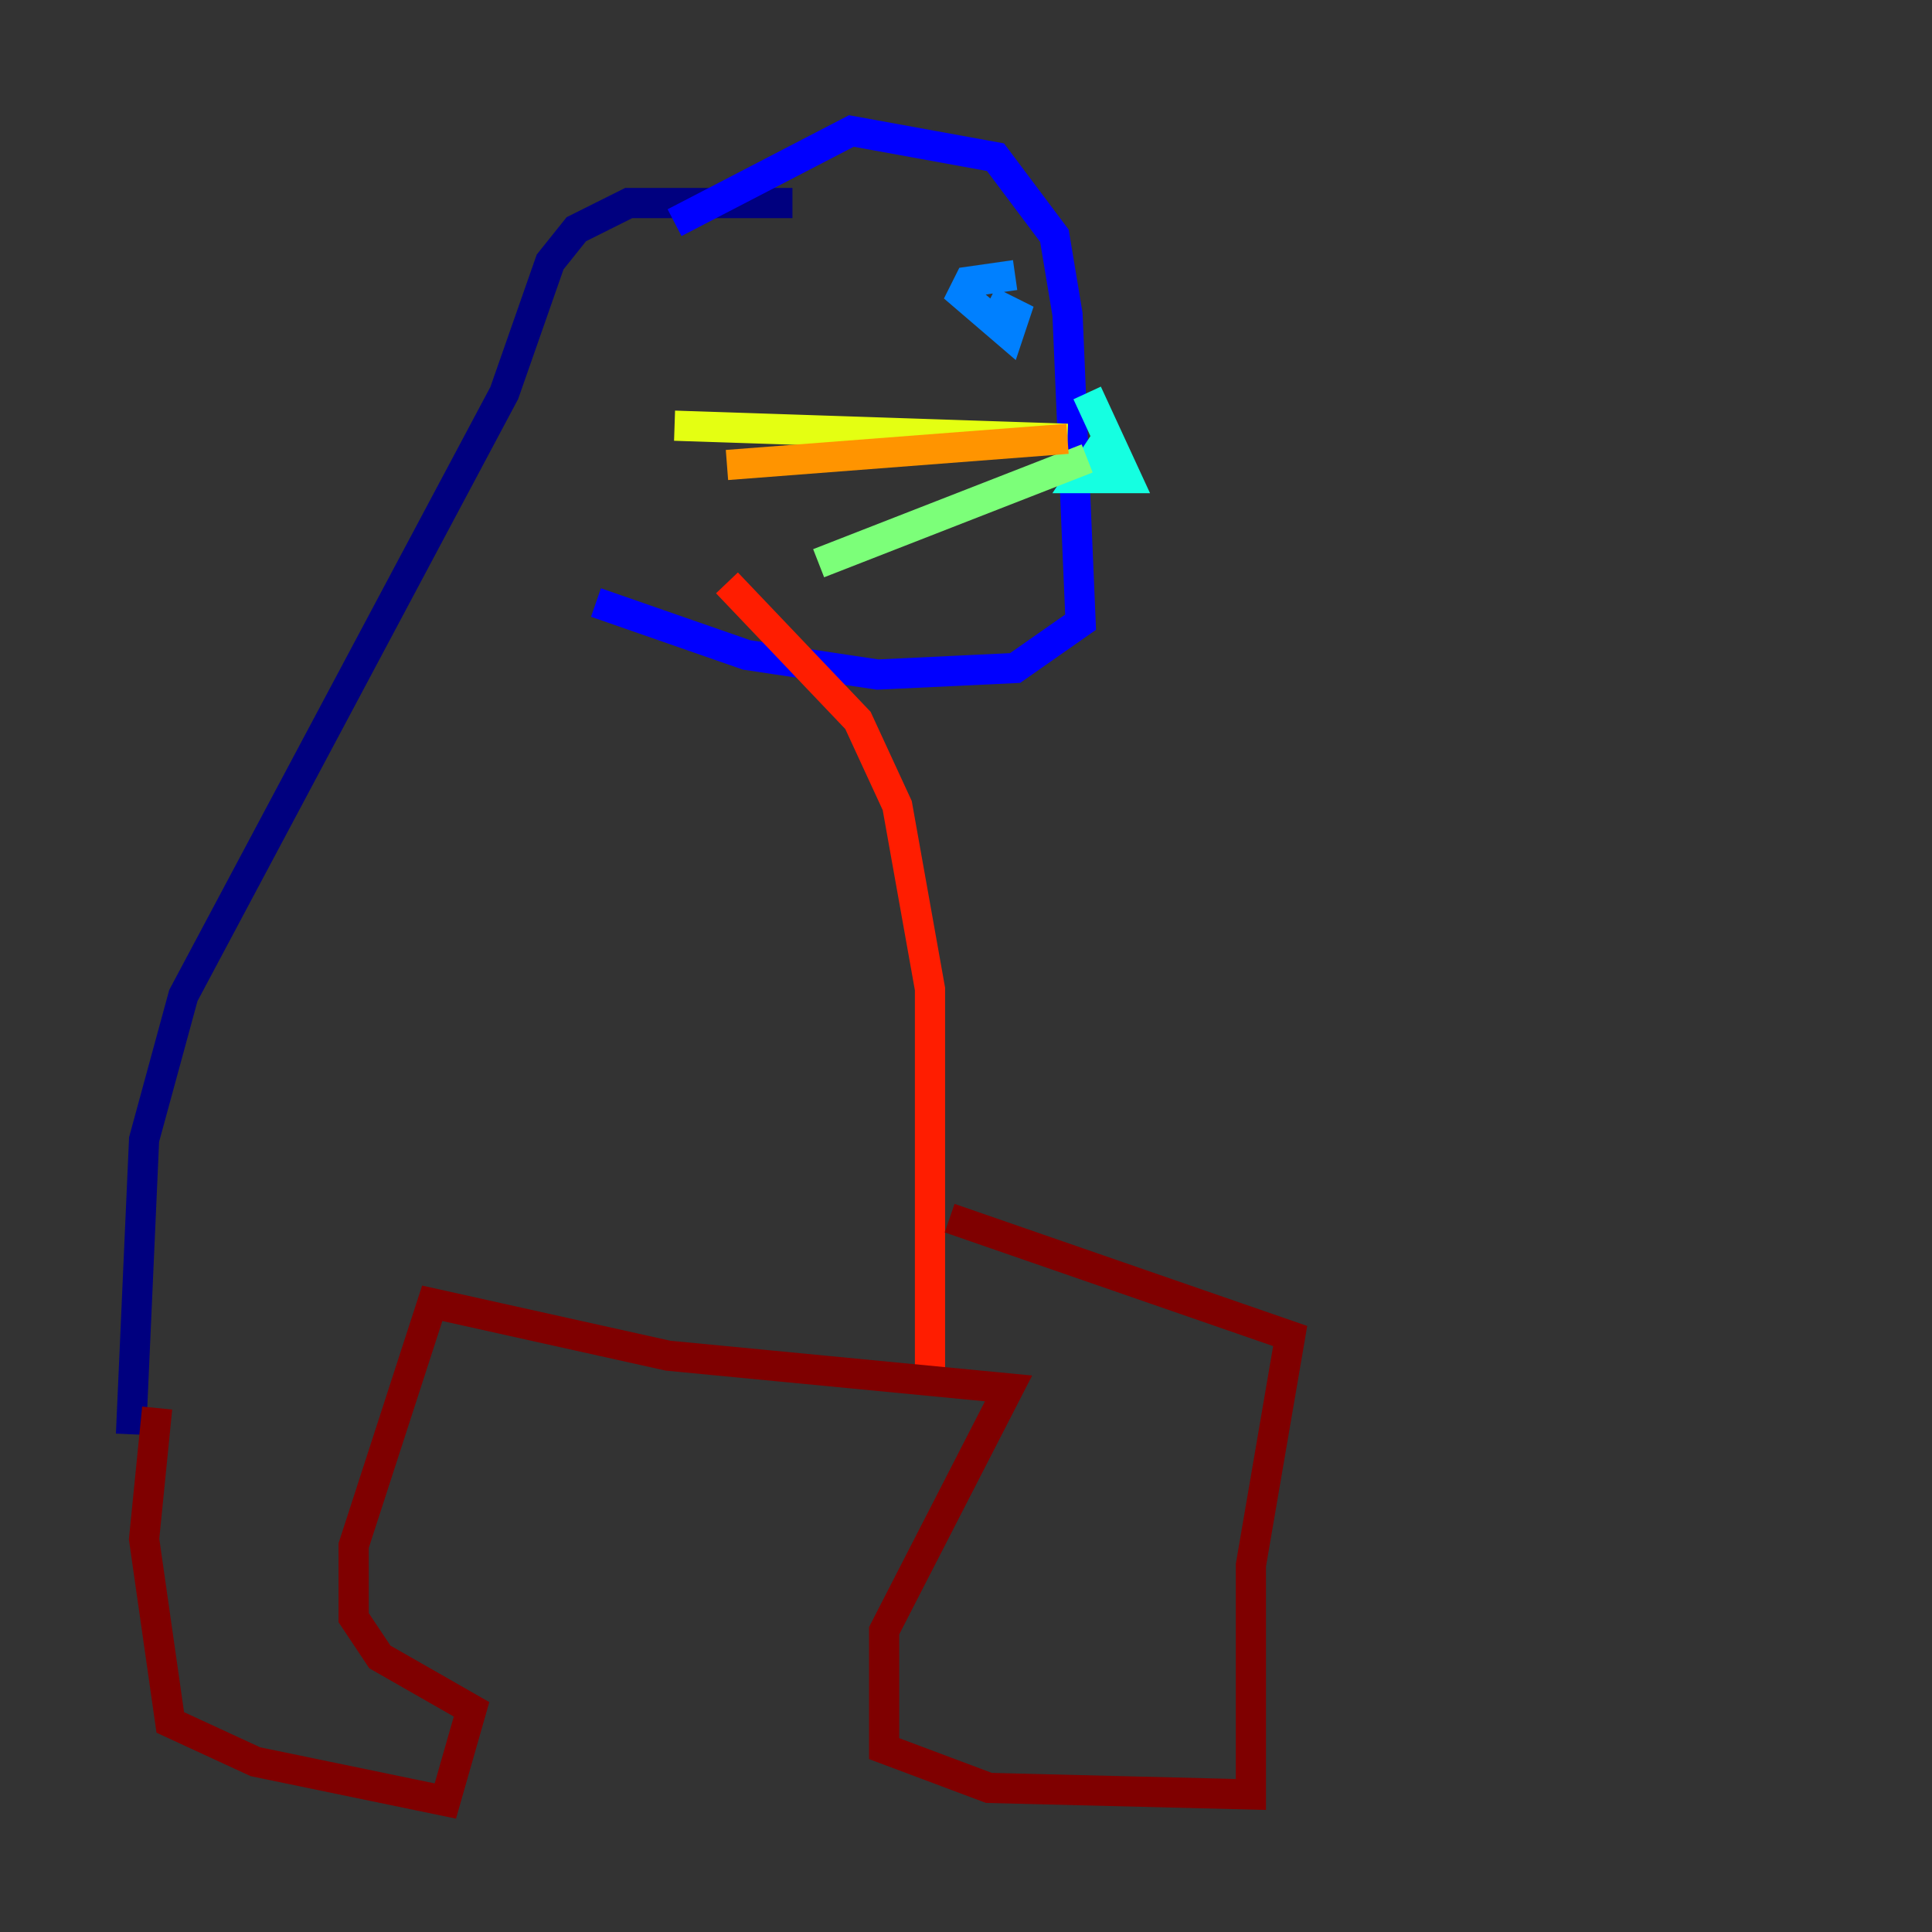 <?xml version="1.0" encoding="utf-8" ?>
<svg baseProfile="tiny" height="128" version="1.2" viewBox="0,0,128,128" width="128" xmlns="http://www.w3.org/2000/svg" xmlns:ev="http://www.w3.org/2001/xml-events" xmlns:xlink="http://www.w3.org/1999/xlink"><rect x="0" y="0" width="128" height="128" fill="#333333" stroke="none"/><defs /><polyline fill="none" points="52.502,13.451 41.654,13.451 38.183,15.186 36.447,17.356 33.41,26.034 12.149,65.953 9.546,75.498 8.678,95.024" stroke="#00007f" stroke-width="2" /><polyline fill="none" points="44.691,14.752 56.407,8.678 65.953,10.414 69.858,15.62 70.725,20.827 71.593,41.22 67.254,44.258 58.142,44.691 49.464,43.39 39.485,39.919" stroke="#0000ff" stroke-width="2" /><polyline fill="none" points="67.254,18.224 64.217,18.658 63.783,19.525 66.82,22.129 67.254,20.827 65.519,19.959" stroke="#0080ff" stroke-width="2" /><polyline fill="none" points="72.027,26.034 74.63,31.675 71.593,31.675 73.329,29.071 72.461,30.373" stroke="#15ffe1" stroke-width="2" /><polyline fill="none" points="72.027,30.373 54.237,37.315" stroke="#7cff79" stroke-width="2" /><polyline fill="none" points="70.725,29.071 44.691,28.203" stroke="#e4ff12" stroke-width="2" /><polyline fill="none" points="70.725,29.071 48.163,30.807" stroke="#ff9400" stroke-width="2" /><polyline fill="none" points="48.163,38.617 56.841,47.729 59.444,53.37 61.614,65.519 61.614,91.119" stroke="#ff1d00" stroke-width="2" /><polyline fill="none" points="10.414,93.288 9.546,101.966 11.281,114.115 16.922,116.719 29.505,119.322 31.241,113.248 25.166,109.776 23.43,107.173 23.43,102.4 28.637,86.346 44.258,89.817 66.82,91.986 58.576,108.041 58.576,115.851 65.519,118.454 82.875,118.888 82.875,103.702 85.478,88.515 62.915,80.705" stroke="#7f0000" stroke-width="2" /></svg>